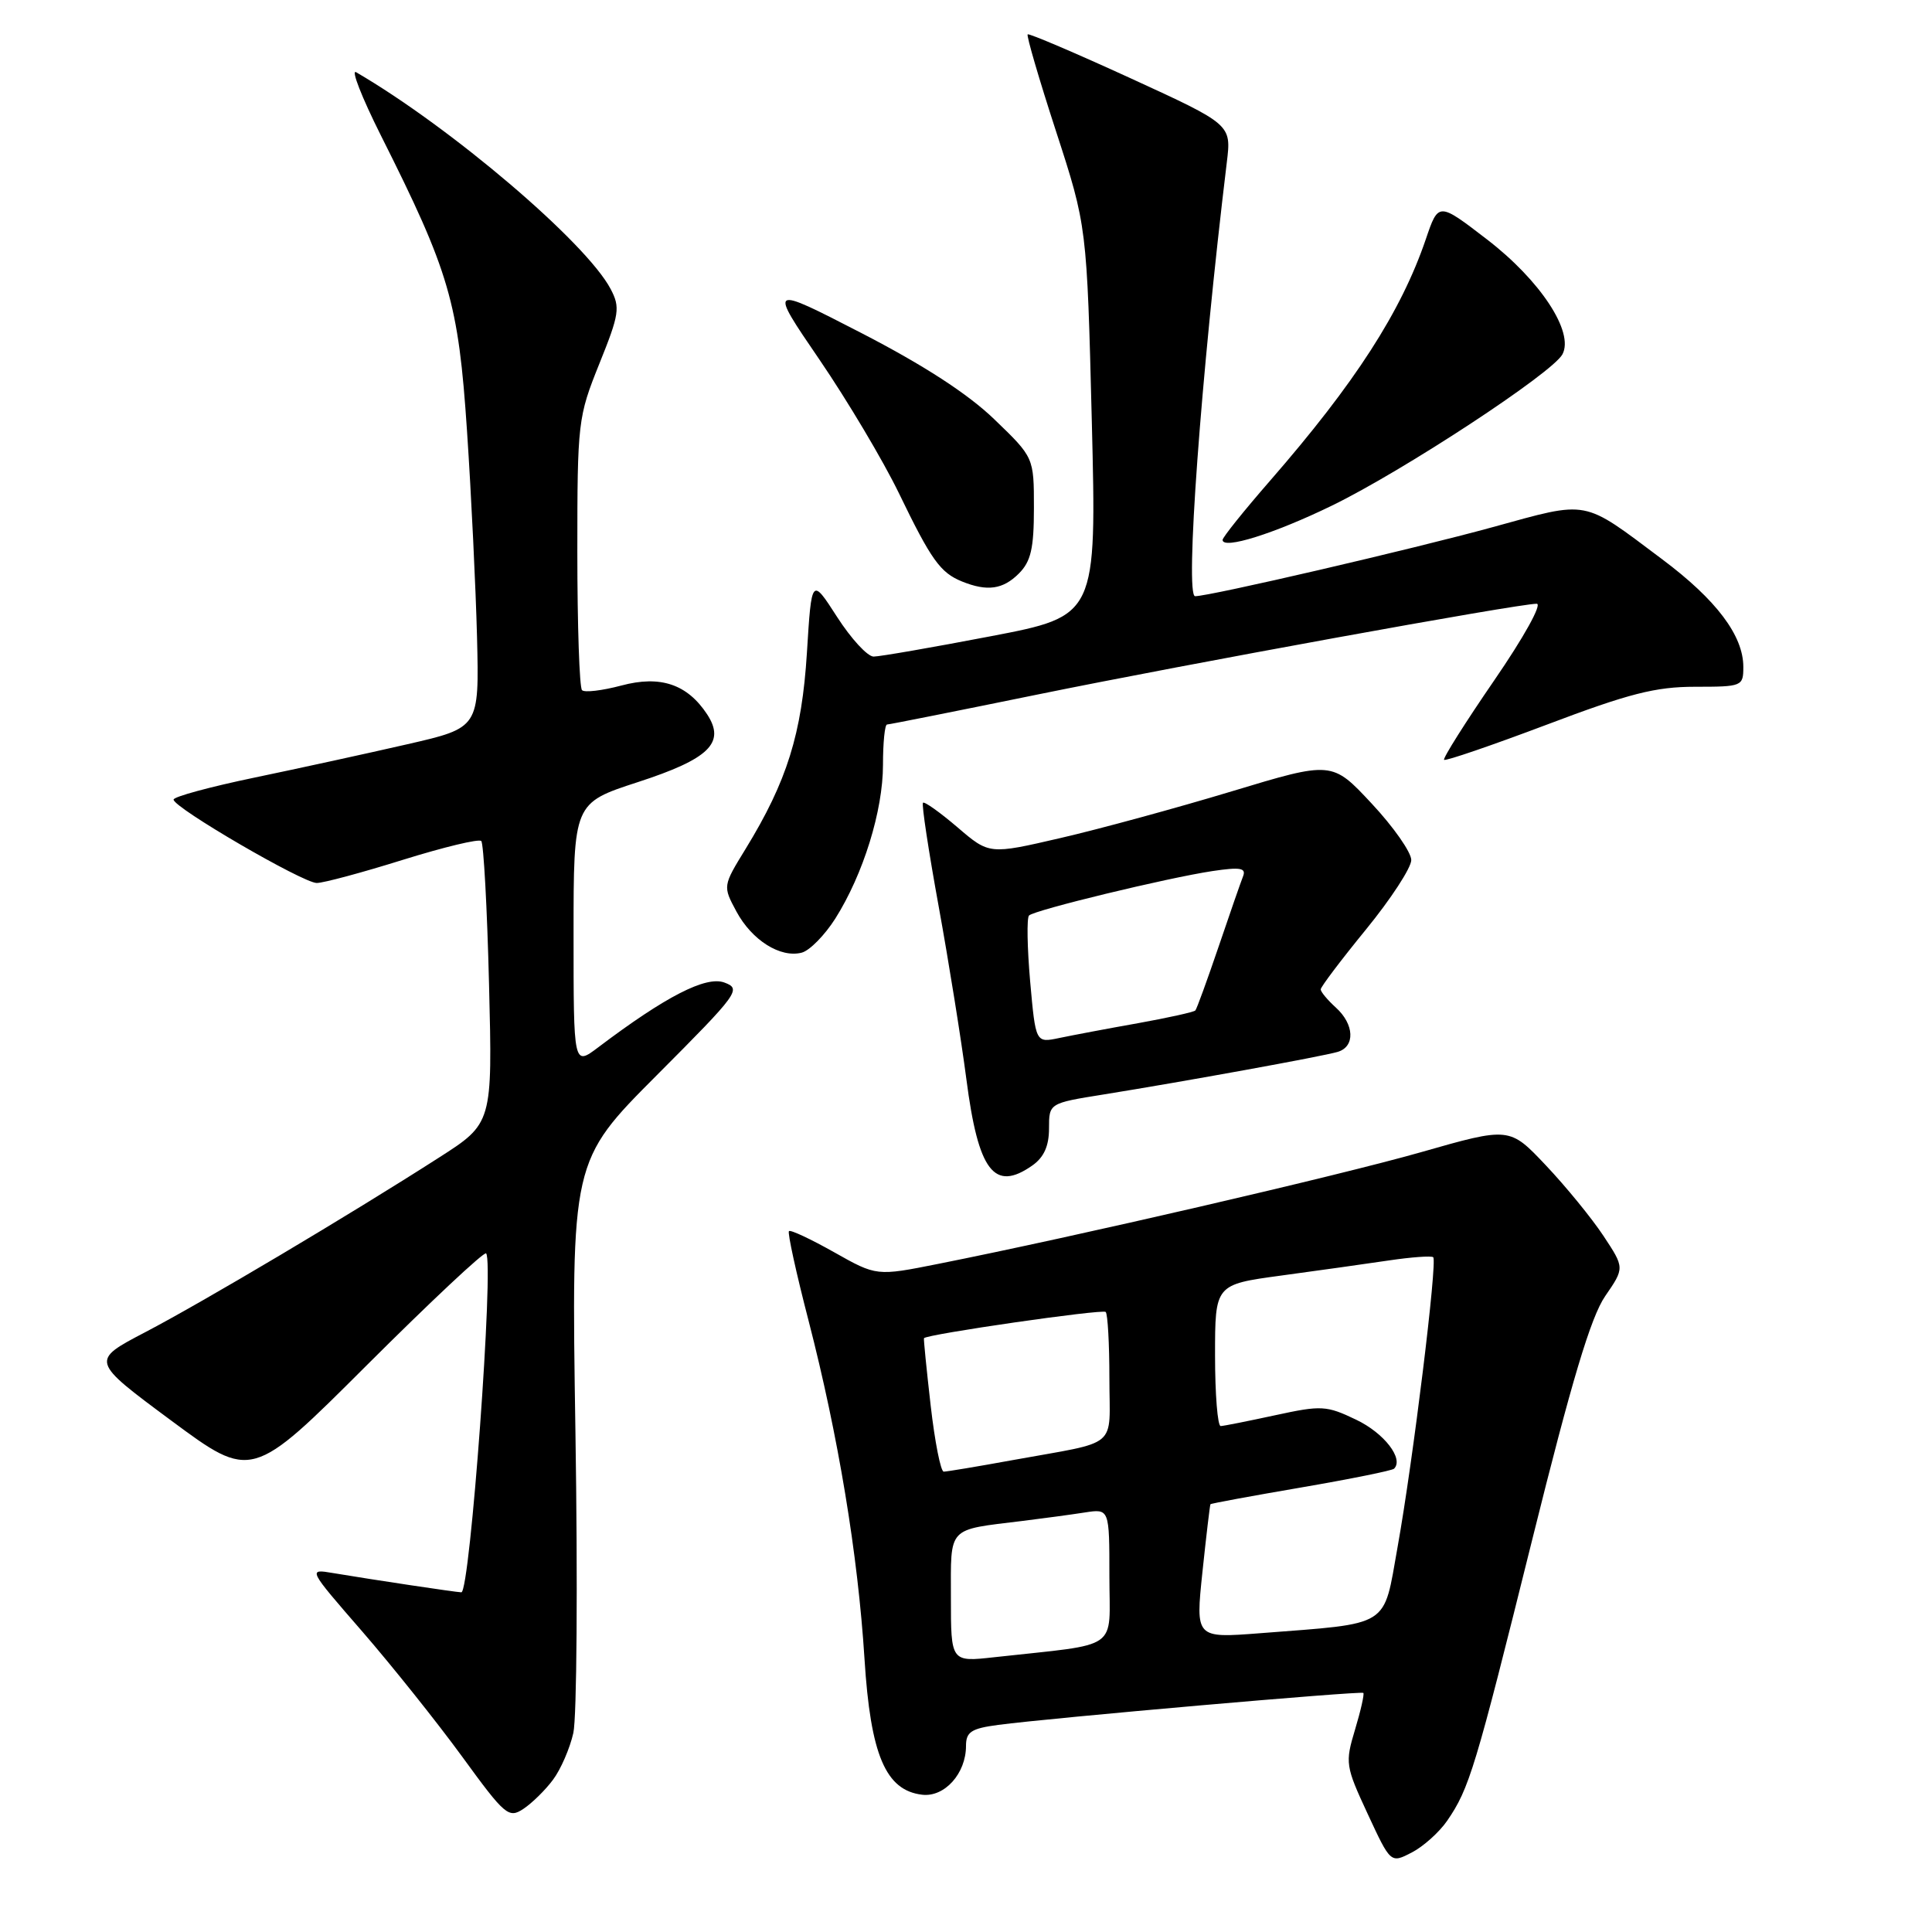 <?xml version="1.0" encoding="UTF-8" standalone="no"?>
<!DOCTYPE svg PUBLIC "-//W3C//DTD SVG 1.1//EN" "http://www.w3.org/Graphics/SVG/1.1/DTD/svg11.dtd" >
<svg xmlns="http://www.w3.org/2000/svg" xmlns:xlink="http://www.w3.org/1999/xlink" version="1.1" viewBox="0 0 256 256">
 <g >
 <path fill="currentColor"
d=" M 191.75 241.27 C 194.69 236.99 195.46 234.46 203.03 204.00 C 208.26 182.96 210.79 174.52 212.69 171.75 C 215.27 168.00 215.27 168.00 212.46 163.75 C 210.91 161.41 207.48 157.21 204.83 154.41 C 200.02 149.32 200.02 149.32 188.26 152.68 C 177.22 155.82 142.62 163.83 124.32 167.47 C 116.15 169.10 116.15 169.10 110.53 165.93 C 107.44 164.19 104.74 162.92 104.54 163.13 C 104.33 163.33 105.50 168.68 107.14 175.00 C 111.08 190.27 113.68 205.99 114.55 219.80 C 115.35 232.54 117.35 237.24 122.19 237.81 C 125.16 238.16 128.00 235.00 128.00 231.34 C 128.00 229.49 128.70 229.03 132.25 228.56 C 139.32 227.62 180.36 224.03 180.65 224.32 C 180.80 224.47 180.31 226.66 179.55 229.18 C 178.22 233.60 178.28 234.01 181.22 240.34 C 184.27 246.91 184.27 246.91 187.06 245.47 C 188.59 244.68 190.70 242.79 191.75 241.27 Z  M 73.28 235.82 C 74.30 234.46 75.51 231.67 75.97 229.63 C 76.43 227.58 76.56 209.69 76.25 189.87 C 75.69 153.84 75.69 153.84 87.04 142.46 C 97.89 131.58 98.28 131.04 95.98 130.19 C 93.54 129.29 88.21 132.02 79.25 138.79 C 76.00 141.24 76.00 141.24 76.00 123.82 C 76.00 106.41 76.00 106.41 84.50 103.64 C 93.98 100.56 96.16 98.43 93.71 94.67 C 91.07 90.65 87.50 89.45 82.32 90.84 C 79.79 91.51 77.45 91.79 77.12 91.45 C 76.78 91.11 76.50 82.87 76.50 73.14 C 76.50 55.92 76.58 55.25 79.41 48.21 C 82.07 41.62 82.20 40.74 80.91 38.29 C 77.67 32.14 59.78 16.90 47.19 9.57 C 46.47 9.15 47.94 12.90 50.45 17.91 C 59.58 36.08 60.74 40.04 61.88 57.08 C 62.45 65.56 63.04 77.88 63.21 84.47 C 63.50 96.43 63.50 96.43 54.00 98.61 C 48.77 99.81 39.66 101.80 33.75 103.03 C 27.84 104.26 23.00 105.57 23.00 105.95 C 23.00 107.02 40.15 117.00 41.97 117.00 C 42.86 117.00 47.99 115.62 53.39 113.93 C 58.79 112.25 63.46 111.12 63.77 111.44 C 64.08 111.75 64.55 120.29 64.80 130.43 C 65.26 148.85 65.26 148.85 58.13 153.41 C 46.33 160.98 26.96 172.49 19.25 176.52 C 12.00 180.31 12.00 180.31 22.67 188.22 C 33.35 196.13 33.35 196.13 48.64 180.86 C 57.05 172.47 64.15 165.81 64.41 166.08 C 65.49 167.15 62.29 211.01 61.13 210.99 C 60.44 210.98 49.45 209.33 44.14 208.44 C 40.78 207.87 40.78 207.87 48.00 216.18 C 51.97 220.76 57.93 228.23 61.25 232.78 C 66.92 240.57 67.40 240.98 69.36 239.68 C 70.50 238.92 72.27 237.19 73.28 235.82 Z  M 136.78 154.44 C 138.32 153.36 139.00 151.86 139.00 149.53 C 139.00 146.18 139.00 146.18 146.25 145.02 C 156.89 143.31 175.23 139.98 177.25 139.38 C 179.59 138.69 179.47 135.73 177.00 133.50 C 175.90 132.50 175.00 131.42 175.00 131.10 C 175.00 130.77 177.70 127.20 181.00 123.16 C 184.30 119.12 187.00 114.98 187.00 113.96 C 187.00 112.93 184.64 109.56 181.75 106.47 C 176.50 100.84 176.50 100.84 163.20 104.86 C 155.88 107.07 145.66 109.86 140.49 111.05 C 131.08 113.23 131.08 113.23 126.87 109.62 C 124.55 107.64 122.49 106.17 122.30 106.37 C 122.10 106.57 123.04 112.75 124.38 120.11 C 125.72 127.48 127.37 137.78 128.05 143.00 C 129.63 155.21 131.74 157.97 136.78 154.44 Z  M 110.68 121.72 C 114.39 115.84 117.00 107.43 117.00 101.34 C 117.00 98.40 117.24 96.00 117.54 96.00 C 117.83 96.00 126.80 94.21 137.47 92.03 C 157.14 88.01 201.16 80.00 203.62 80.00 C 204.38 80.00 201.92 84.44 197.98 90.17 C 194.14 95.76 191.16 100.49 191.35 100.68 C 191.54 100.87 197.67 98.77 204.96 96.02 C 215.84 91.90 219.36 91.00 224.61 91.00 C 230.84 91.00 231.00 90.94 231.00 88.37 C 231.00 84.22 227.43 79.48 220.24 74.10 C 209.56 66.10 210.68 66.31 197.82 69.84 C 187.20 72.76 160.31 79.00 158.36 79.00 C 157.00 79.00 159.12 49.96 162.56 21.50 C 163.17 16.50 163.17 16.50 149.83 10.38 C 142.50 7.02 136.35 4.40 136.17 4.55 C 135.99 4.70 137.68 10.49 139.93 17.40 C 144.02 29.98 144.02 29.98 144.67 55.80 C 145.31 81.62 145.31 81.62 131.26 84.31 C 123.54 85.79 116.56 87.00 115.76 87.00 C 114.95 87.00 112.78 84.64 110.92 81.75 C 107.54 76.50 107.54 76.50 106.92 86.50 C 106.25 97.24 104.28 103.53 98.81 112.46 C 95.77 117.41 95.77 117.41 97.58 120.78 C 99.63 124.59 103.41 126.97 106.24 126.23 C 107.29 125.95 109.28 123.92 110.68 121.72 Z  M 135.00 76.00 C 136.60 74.40 137.00 72.67 137.00 67.31 C 137.00 60.61 137.00 60.61 131.75 55.56 C 128.25 52.18 122.39 48.39 114.18 44.15 C 101.85 37.80 101.85 37.80 108.58 47.65 C 112.28 53.07 117.01 61.02 119.10 65.33 C 123.39 74.20 124.59 75.88 127.47 77.05 C 130.81 78.40 132.89 78.11 135.00 76.00 Z  M 176.50 66.99 C 185.95 62.39 205.71 49.42 207.03 46.95 C 208.61 44.00 204.10 37.14 196.99 31.69 C 190.60 26.78 190.60 26.78 188.93 31.69 C 185.66 41.29 179.56 50.76 168.28 63.71 C 164.83 67.67 162.00 71.20 162.00 71.54 C 162.00 72.86 168.86 70.71 176.50 66.99 Z  M 126.00 211.72 C 126.00 202.14 125.42 202.77 135.50 201.53 C 138.25 201.19 141.96 200.69 143.75 200.41 C 147.00 199.91 147.00 199.91 147.00 208.86 C 147.00 218.89 148.67 217.72 131.75 219.59 C 126.00 220.23 126.00 220.23 126.00 211.72 Z  M 159.33 208.29 C 159.84 203.45 160.32 199.42 160.39 199.32 C 160.47 199.21 165.87 198.22 172.40 197.10 C 178.92 195.98 184.47 194.86 184.72 194.61 C 186.04 193.30 183.41 189.89 179.70 188.12 C 175.76 186.23 175.09 186.20 169.00 187.52 C 165.43 188.29 162.16 188.95 161.75 188.96 C 161.34 188.98 161.00 184.77 161.00 179.60 C 161.00 170.21 161.00 170.21 169.75 169.02 C 174.56 168.37 180.97 167.47 184.00 167.02 C 187.03 166.57 189.68 166.38 189.91 166.59 C 190.48 167.14 187.24 193.55 185.19 204.97 C 183.26 215.79 184.44 215.05 166.96 216.41 C 158.41 217.07 158.41 217.07 159.33 208.29 Z  M 123.32 186.25 C 122.77 181.44 122.37 177.42 122.43 177.32 C 122.73 176.80 146.09 173.43 146.51 173.84 C 146.78 174.11 147.00 178.07 147.00 182.65 C 147.00 192.13 148.51 190.87 134.14 193.48 C 129.54 194.32 125.45 195.00 125.05 195.00 C 124.65 195.00 123.87 191.06 123.32 186.25 Z  M 136.50 130.04 C 136.11 125.56 136.04 121.63 136.35 121.31 C 137.09 120.58 154.64 116.33 160.66 115.42 C 164.36 114.87 165.15 115.01 164.71 116.12 C 164.41 116.88 162.94 121.10 161.45 125.50 C 159.95 129.90 158.58 133.68 158.39 133.89 C 158.21 134.10 154.78 134.86 150.78 135.58 C 146.77 136.29 142.09 137.18 140.36 137.54 C 137.23 138.20 137.23 138.20 136.50 130.04 Z "/>
</g>
</svg>